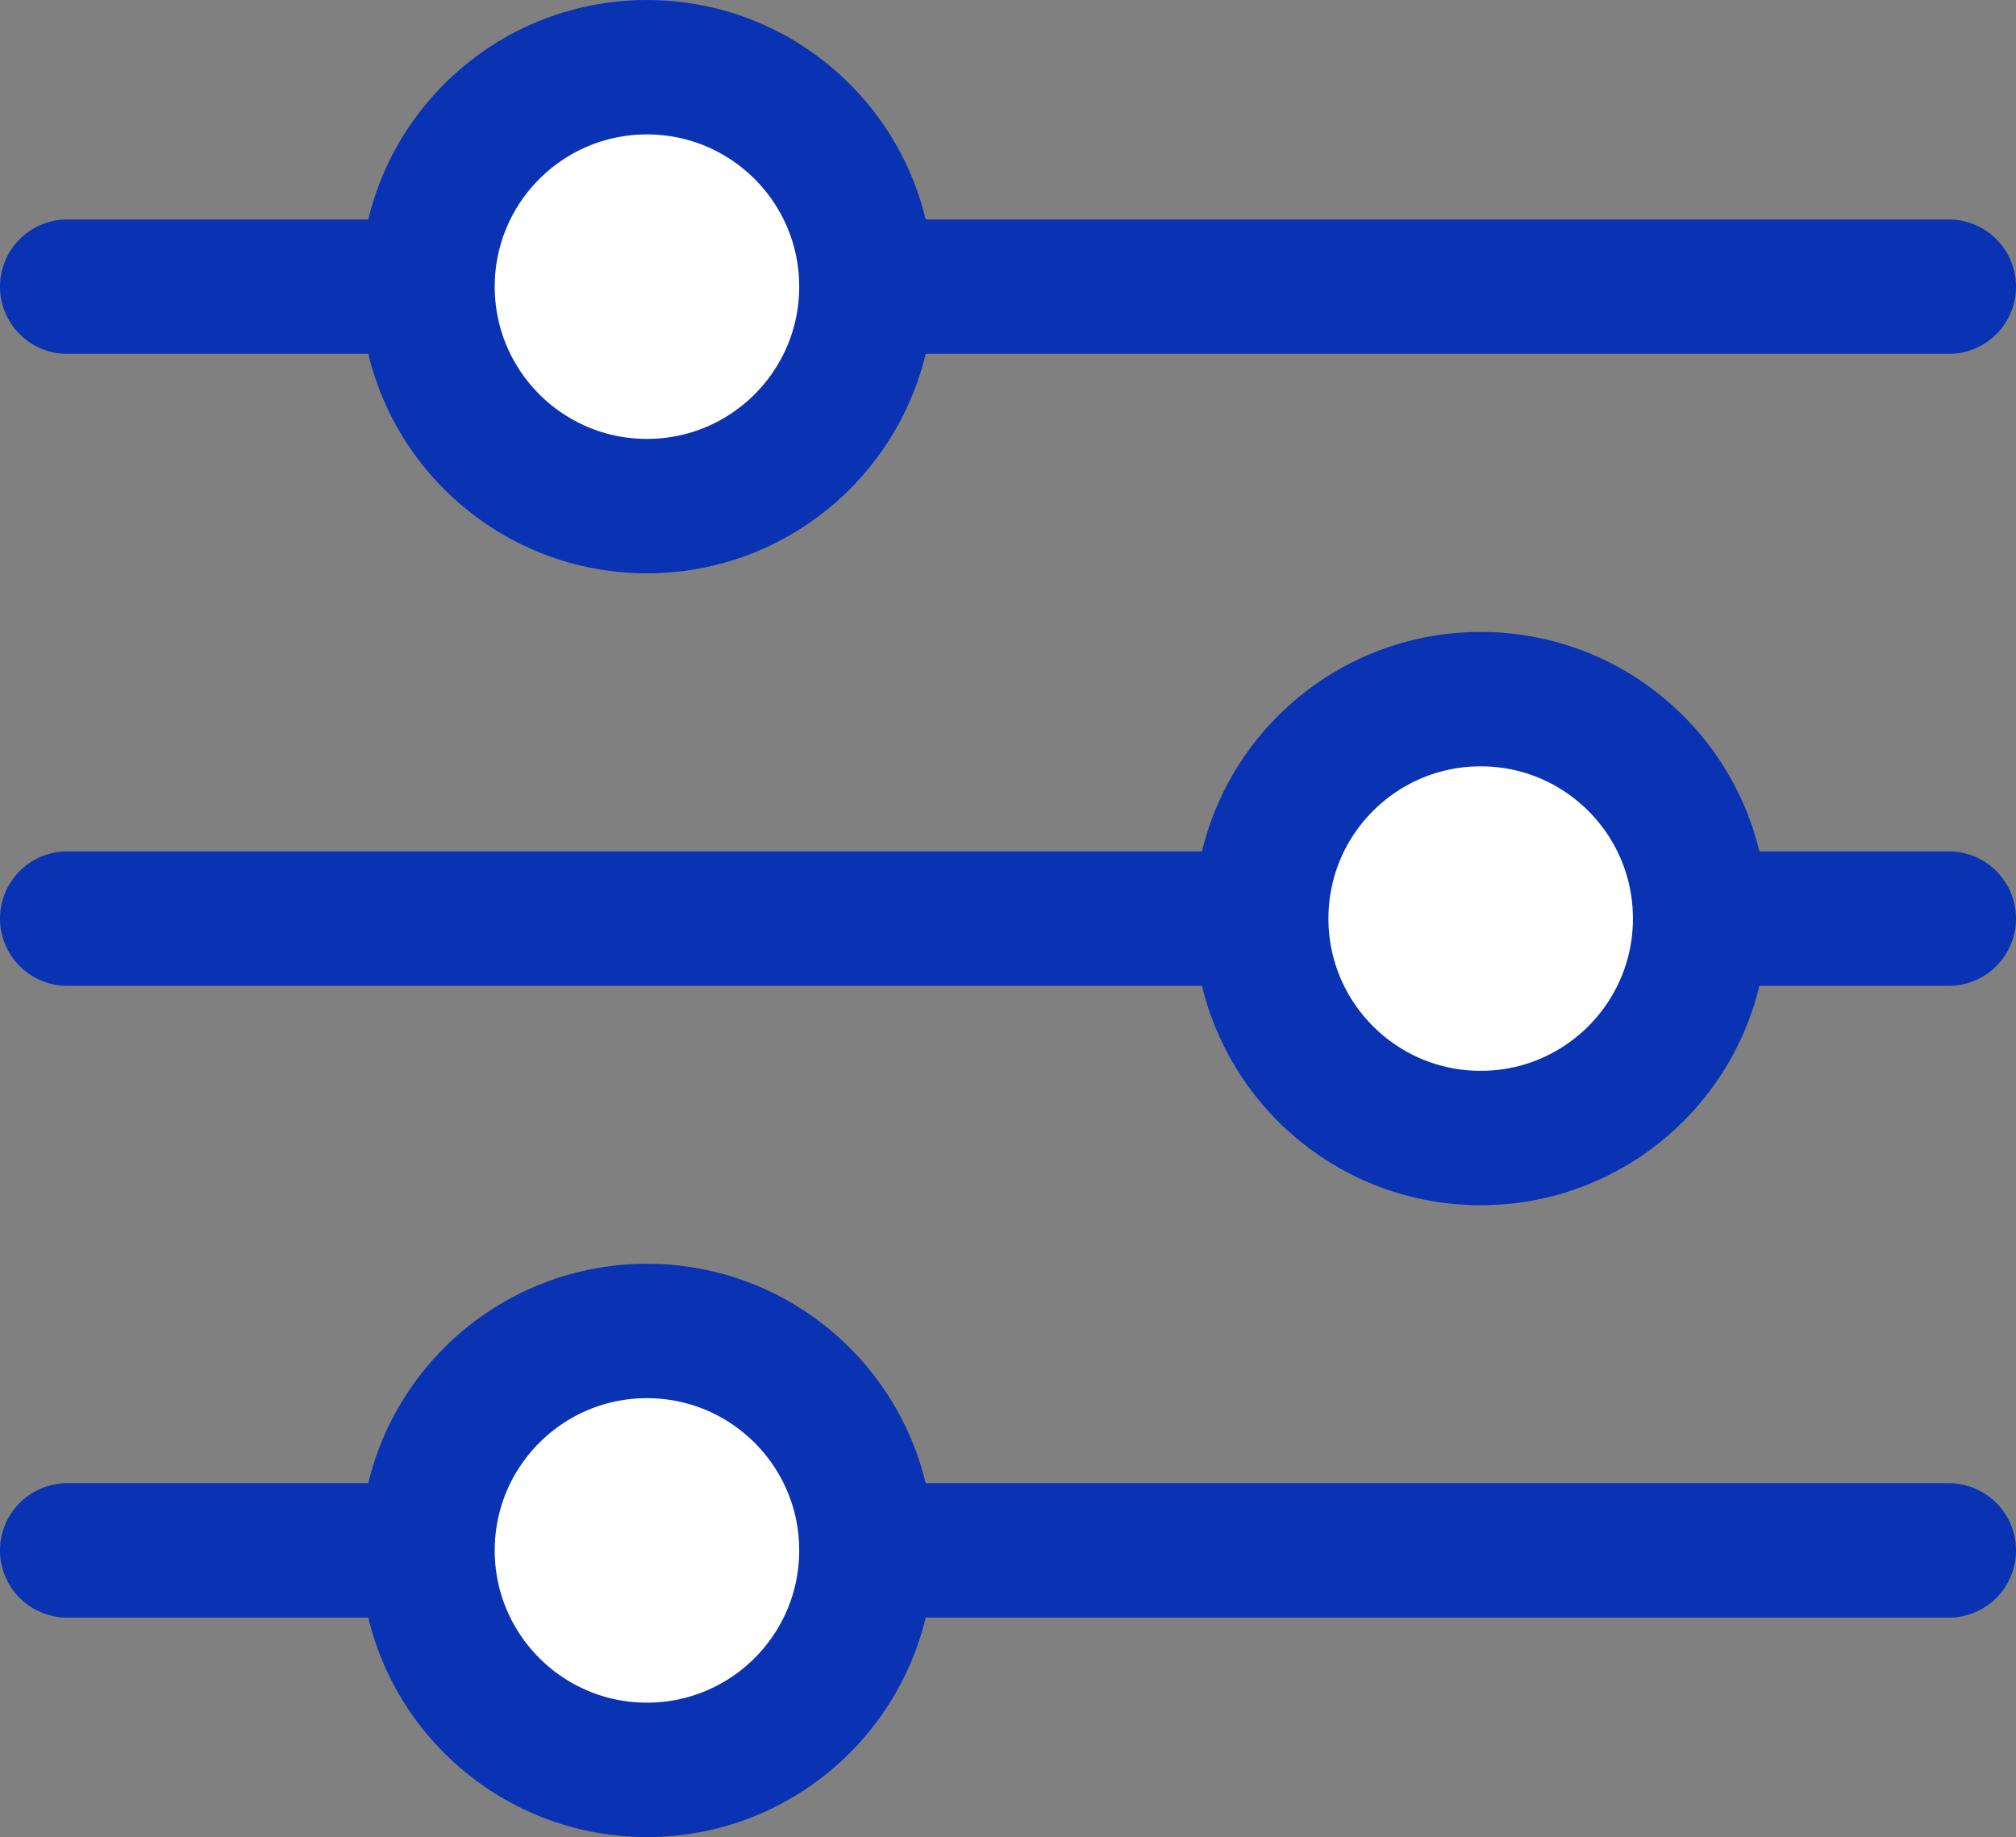 <svg xmlns="http://www.w3.org/2000/svg" width="22.498" height="20.501" viewBox="0 0 22.498 20.501">
  <rect x="0" y="0" width="22.498" height="20.501" fill="#808080" stroke="none"/>
  <defs>
    <style>
      .cls-1 {
        fill: none;
        stroke-linecap: round;
      }

      .cls-1, .cls-2 {
        stroke: #0933b3;
        stroke-miterlimit: 10;
        stroke-width: 1.5px;
      }

      .cls-2 {
        fill: #fff;
      }
    </style>
  </defs>
  <g id="그룹_2820" data-name="그룹 2820" transform="translate(1800.417 -932.62)">
    <line id="선_1581" data-name="선 1581" class="cls-1" x2="20.998" transform="translate(-1799.667 935.819)"/>
    <line id="선_1582" data-name="선 1582" class="cls-1" x2="20.998" transform="translate(-1799.667 942.871)"/>
    <line id="선_1583" data-name="선 1583" class="cls-1" x2="20.998" transform="translate(-1799.667 949.922)"/>
    <circle id="타원_1178" data-name="타원 1178" class="cls-2" cx="2.449" cy="2.449" r="2.449" transform="translate(-1795.646 933.37)"/>
    <circle id="타원_1179" data-name="타원 1179" class="cls-2" cx="2.449" cy="2.449" r="2.449" transform="translate(-1786.342 940.422)"/>
    <circle id="타원_1180" data-name="타원 1180" class="cls-2" cx="2.449" cy="2.449" r="2.449" transform="translate(-1795.646 947.473)"/>
  </g>
</svg>
